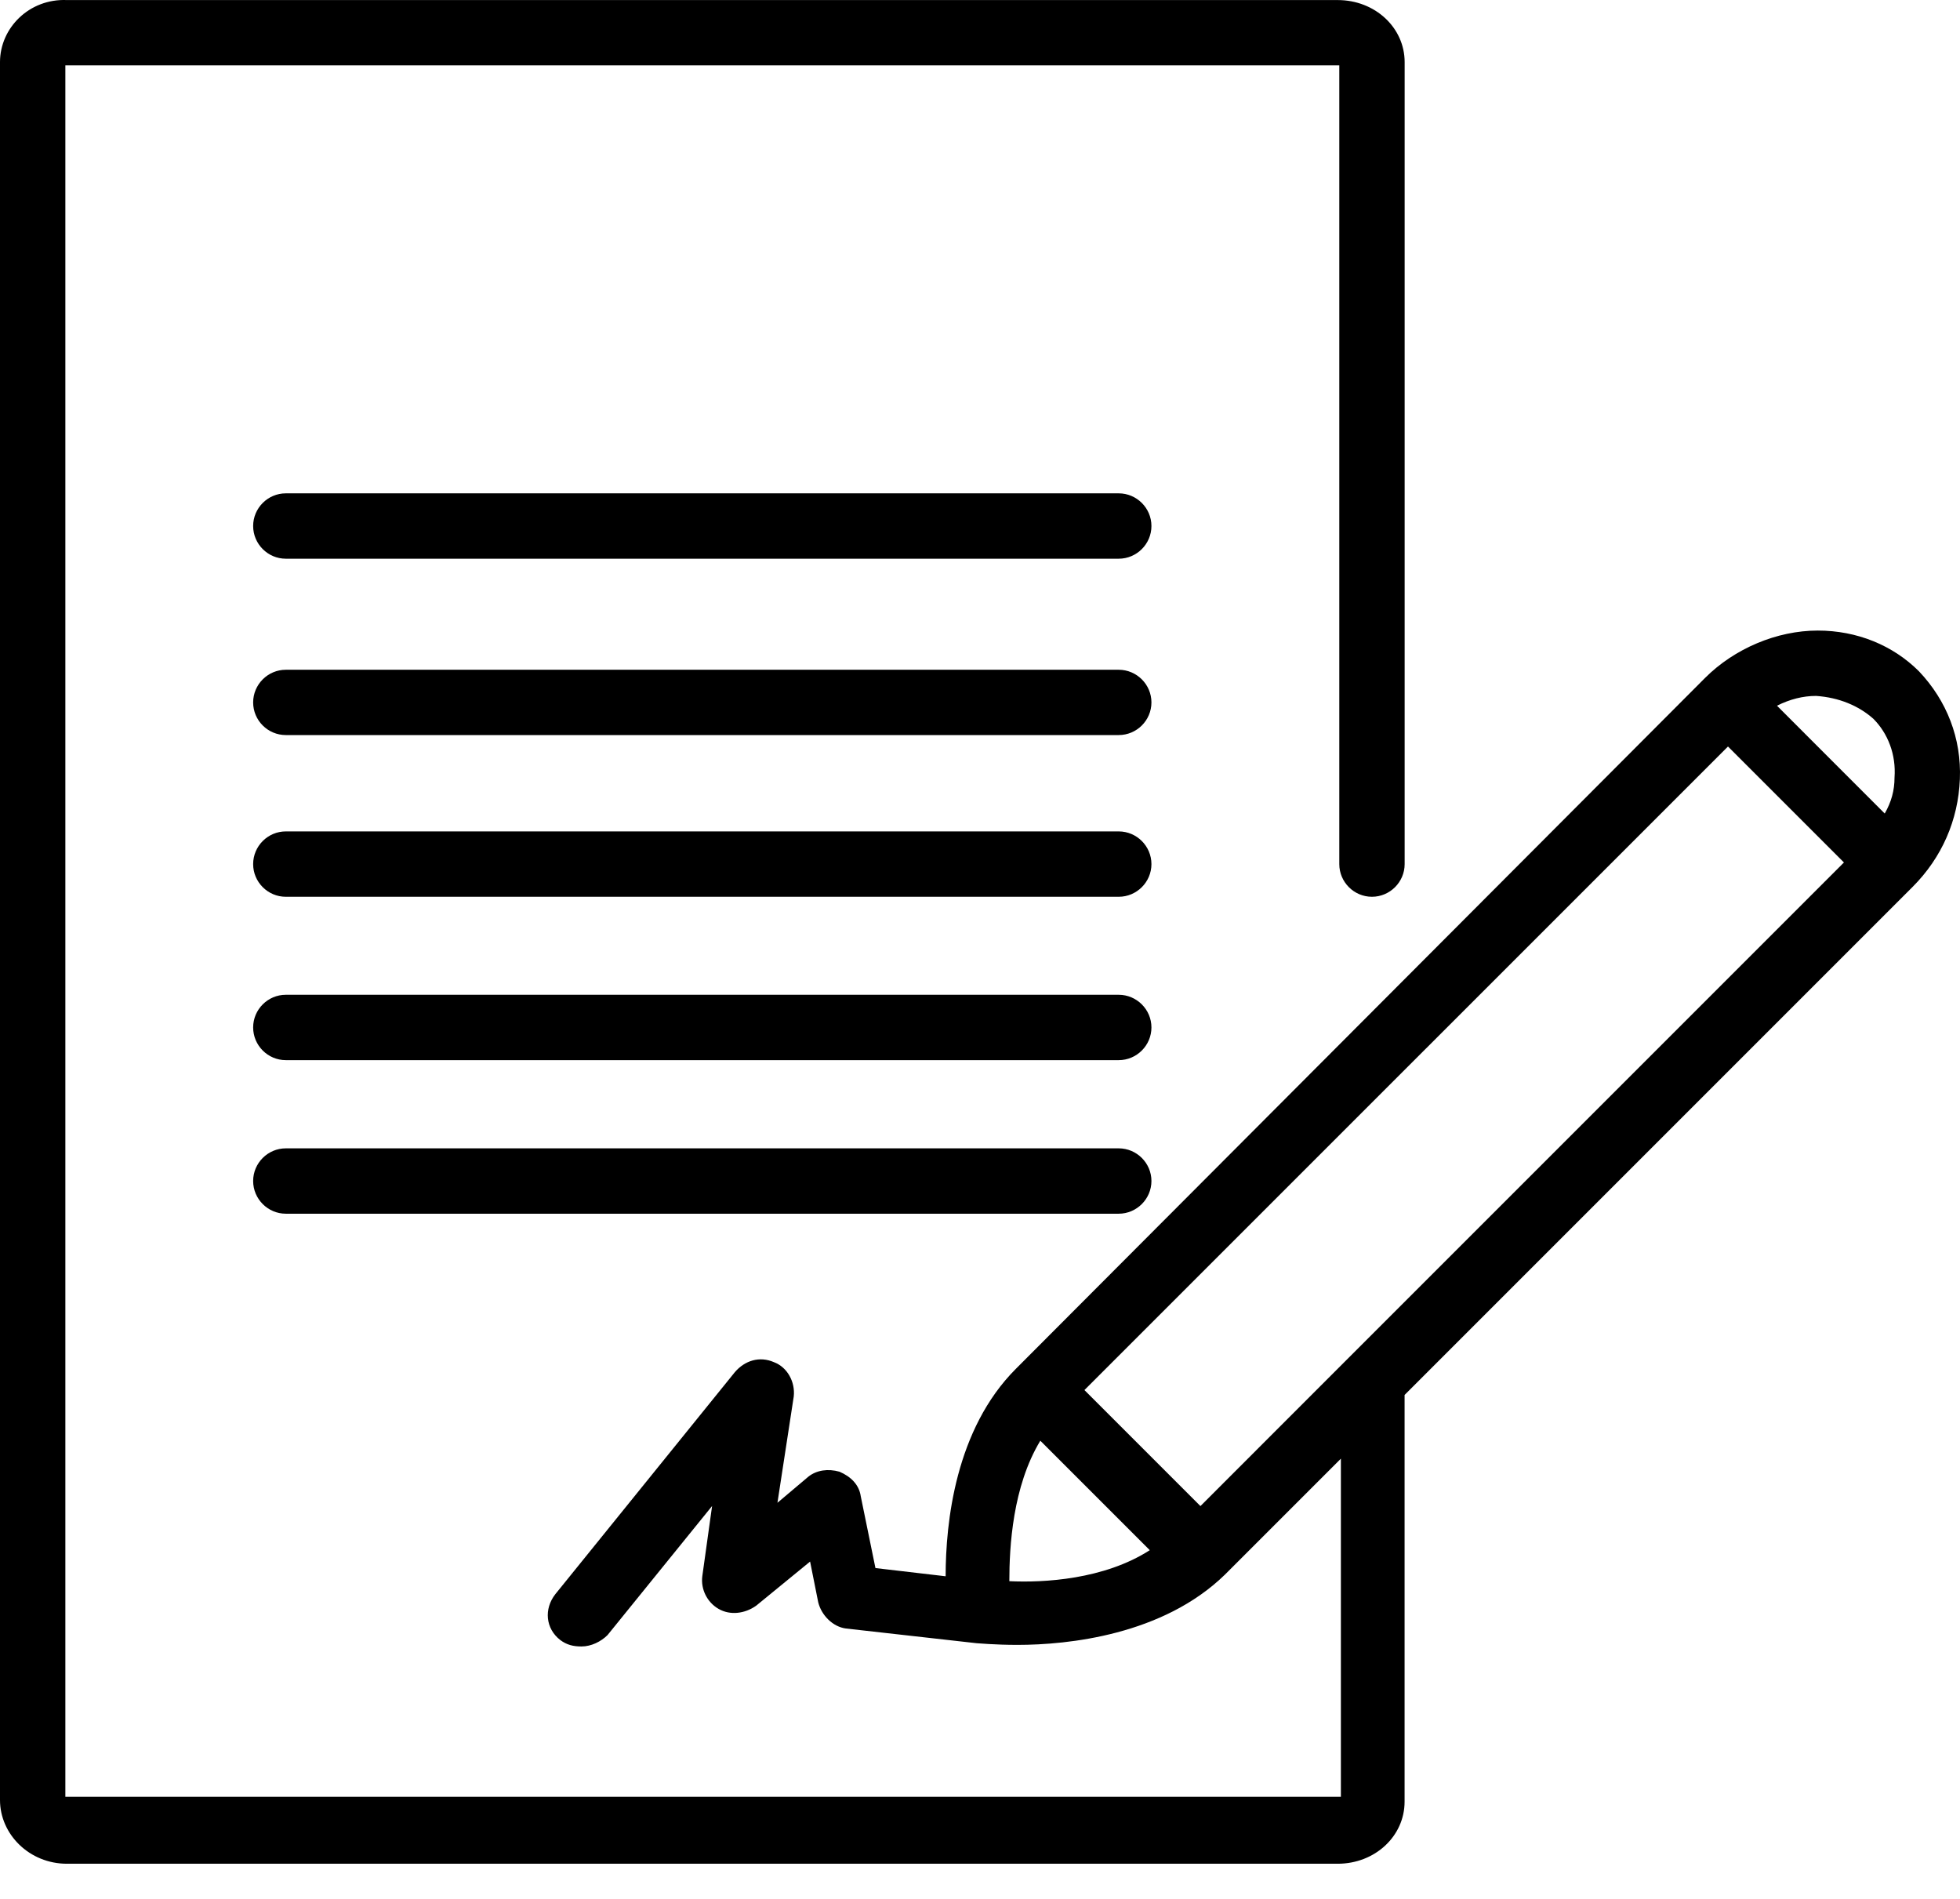 <svg width="32" height="31" viewBox="0 0 32 31" fill="none" xmlns="http://www.w3.org/2000/svg">
<path d="M1.093 30.426H21.839C22.452 30.426 22.932 29.973 22.932 29.413V22.773L31.225 14.48C31.705 14 31.971 13.387 31.998 12.72C32.025 12.054 31.785 11.44 31.331 10.96C30.905 10.534 30.318 10.294 29.678 10.294C29.011 10.294 28.318 10.587 27.838 11.067L16.586 22.346C15.599 23.333 15.439 24.853 15.439 25.733L14.293 25.599L14.053 24.426C14.026 24.239 13.893 24.106 13.706 24.026C13.519 23.973 13.333 24 13.199 24.106L12.693 24.533L12.959 22.799C12.986 22.559 12.853 22.32 12.639 22.239C12.399 22.133 12.159 22.213 11.999 22.399L9.066 26.026C8.879 26.266 8.906 26.586 9.146 26.773C9.253 26.853 9.359 26.879 9.493 26.879C9.653 26.879 9.813 26.799 9.919 26.693L11.626 24.586L11.466 25.733C11.439 25.946 11.546 26.159 11.733 26.266C11.919 26.373 12.159 26.346 12.346 26.213L13.226 25.493L13.359 26.159C13.413 26.373 13.599 26.559 13.813 26.586L15.946 26.826C15.973 26.826 16.239 26.853 16.612 26.853C17.439 26.853 18.986 26.693 19.999 25.706L21.892 23.813V29.333H21.866H1.093H1.067V1.067H1.093H21.839H21.866V14.107C21.866 14.4 22.106 14.64 22.399 14.64C22.692 14.64 22.933 14.4 22.933 14.107V1.014C22.933 0.454 22.453 0.001 21.839 0.001H1.093C0.48 -0.026 0 0.454 0 1.014V29.386C0 29.946 0.48 30.426 1.093 30.426L1.093 30.426ZM22.025 22.16L19.599 24.587L17.705 22.693L28.212 12.187L30.105 14.08L22.025 22.16ZM30.585 11.734C30.825 11.974 30.958 12.321 30.931 12.694C30.931 12.907 30.878 13.094 30.771 13.281L29.012 11.521C29.225 11.414 29.438 11.361 29.651 11.361C30.025 11.387 30.345 11.521 30.585 11.734H30.585ZM16.479 25.813C16.479 25.253 16.532 24.267 16.985 23.52L18.772 25.307C18.025 25.787 17.039 25.84 16.479 25.813L16.479 25.813Z" fill="black"/>
<path d="M18.265 8.054H4.666C4.373 8.054 4.133 8.294 4.133 8.587C4.133 8.881 4.373 9.121 4.666 9.121H18.265C18.558 9.121 18.799 8.881 18.799 8.587C18.799 8.294 18.558 8.054 18.265 8.054Z" fill="black"/>
<path d="M18.265 10.934H4.666C4.373 10.934 4.133 11.174 4.133 11.467C4.133 11.761 4.373 12 4.666 12H18.265C18.558 12 18.799 11.761 18.799 11.467C18.799 11.174 18.558 10.934 18.265 10.934Z" fill="black"/>
<path d="M18.265 13.573H4.666C4.373 13.573 4.133 13.813 4.133 14.107C4.133 14.4 4.373 14.64 4.666 14.64H18.265C18.558 14.64 18.799 14.4 18.799 14.107C18.799 13.813 18.558 13.573 18.265 13.573Z" fill="black"/>
<path d="M18.265 16.24H4.666C4.373 16.24 4.133 16.48 4.133 16.773C4.133 17.067 4.373 17.307 4.666 17.307H18.265C18.558 17.307 18.799 17.067 18.799 16.773C18.799 16.48 18.558 16.24 18.265 16.24Z" fill="black"/>
<path d="M18.265 18.747H4.666C4.373 18.747 4.133 18.987 4.133 19.28C4.133 19.573 4.373 19.814 4.666 19.814H18.265C18.558 19.814 18.799 19.573 18.799 19.28C18.799 18.987 18.558 18.747 18.265 18.747Z" fill="black"/>
</svg>
